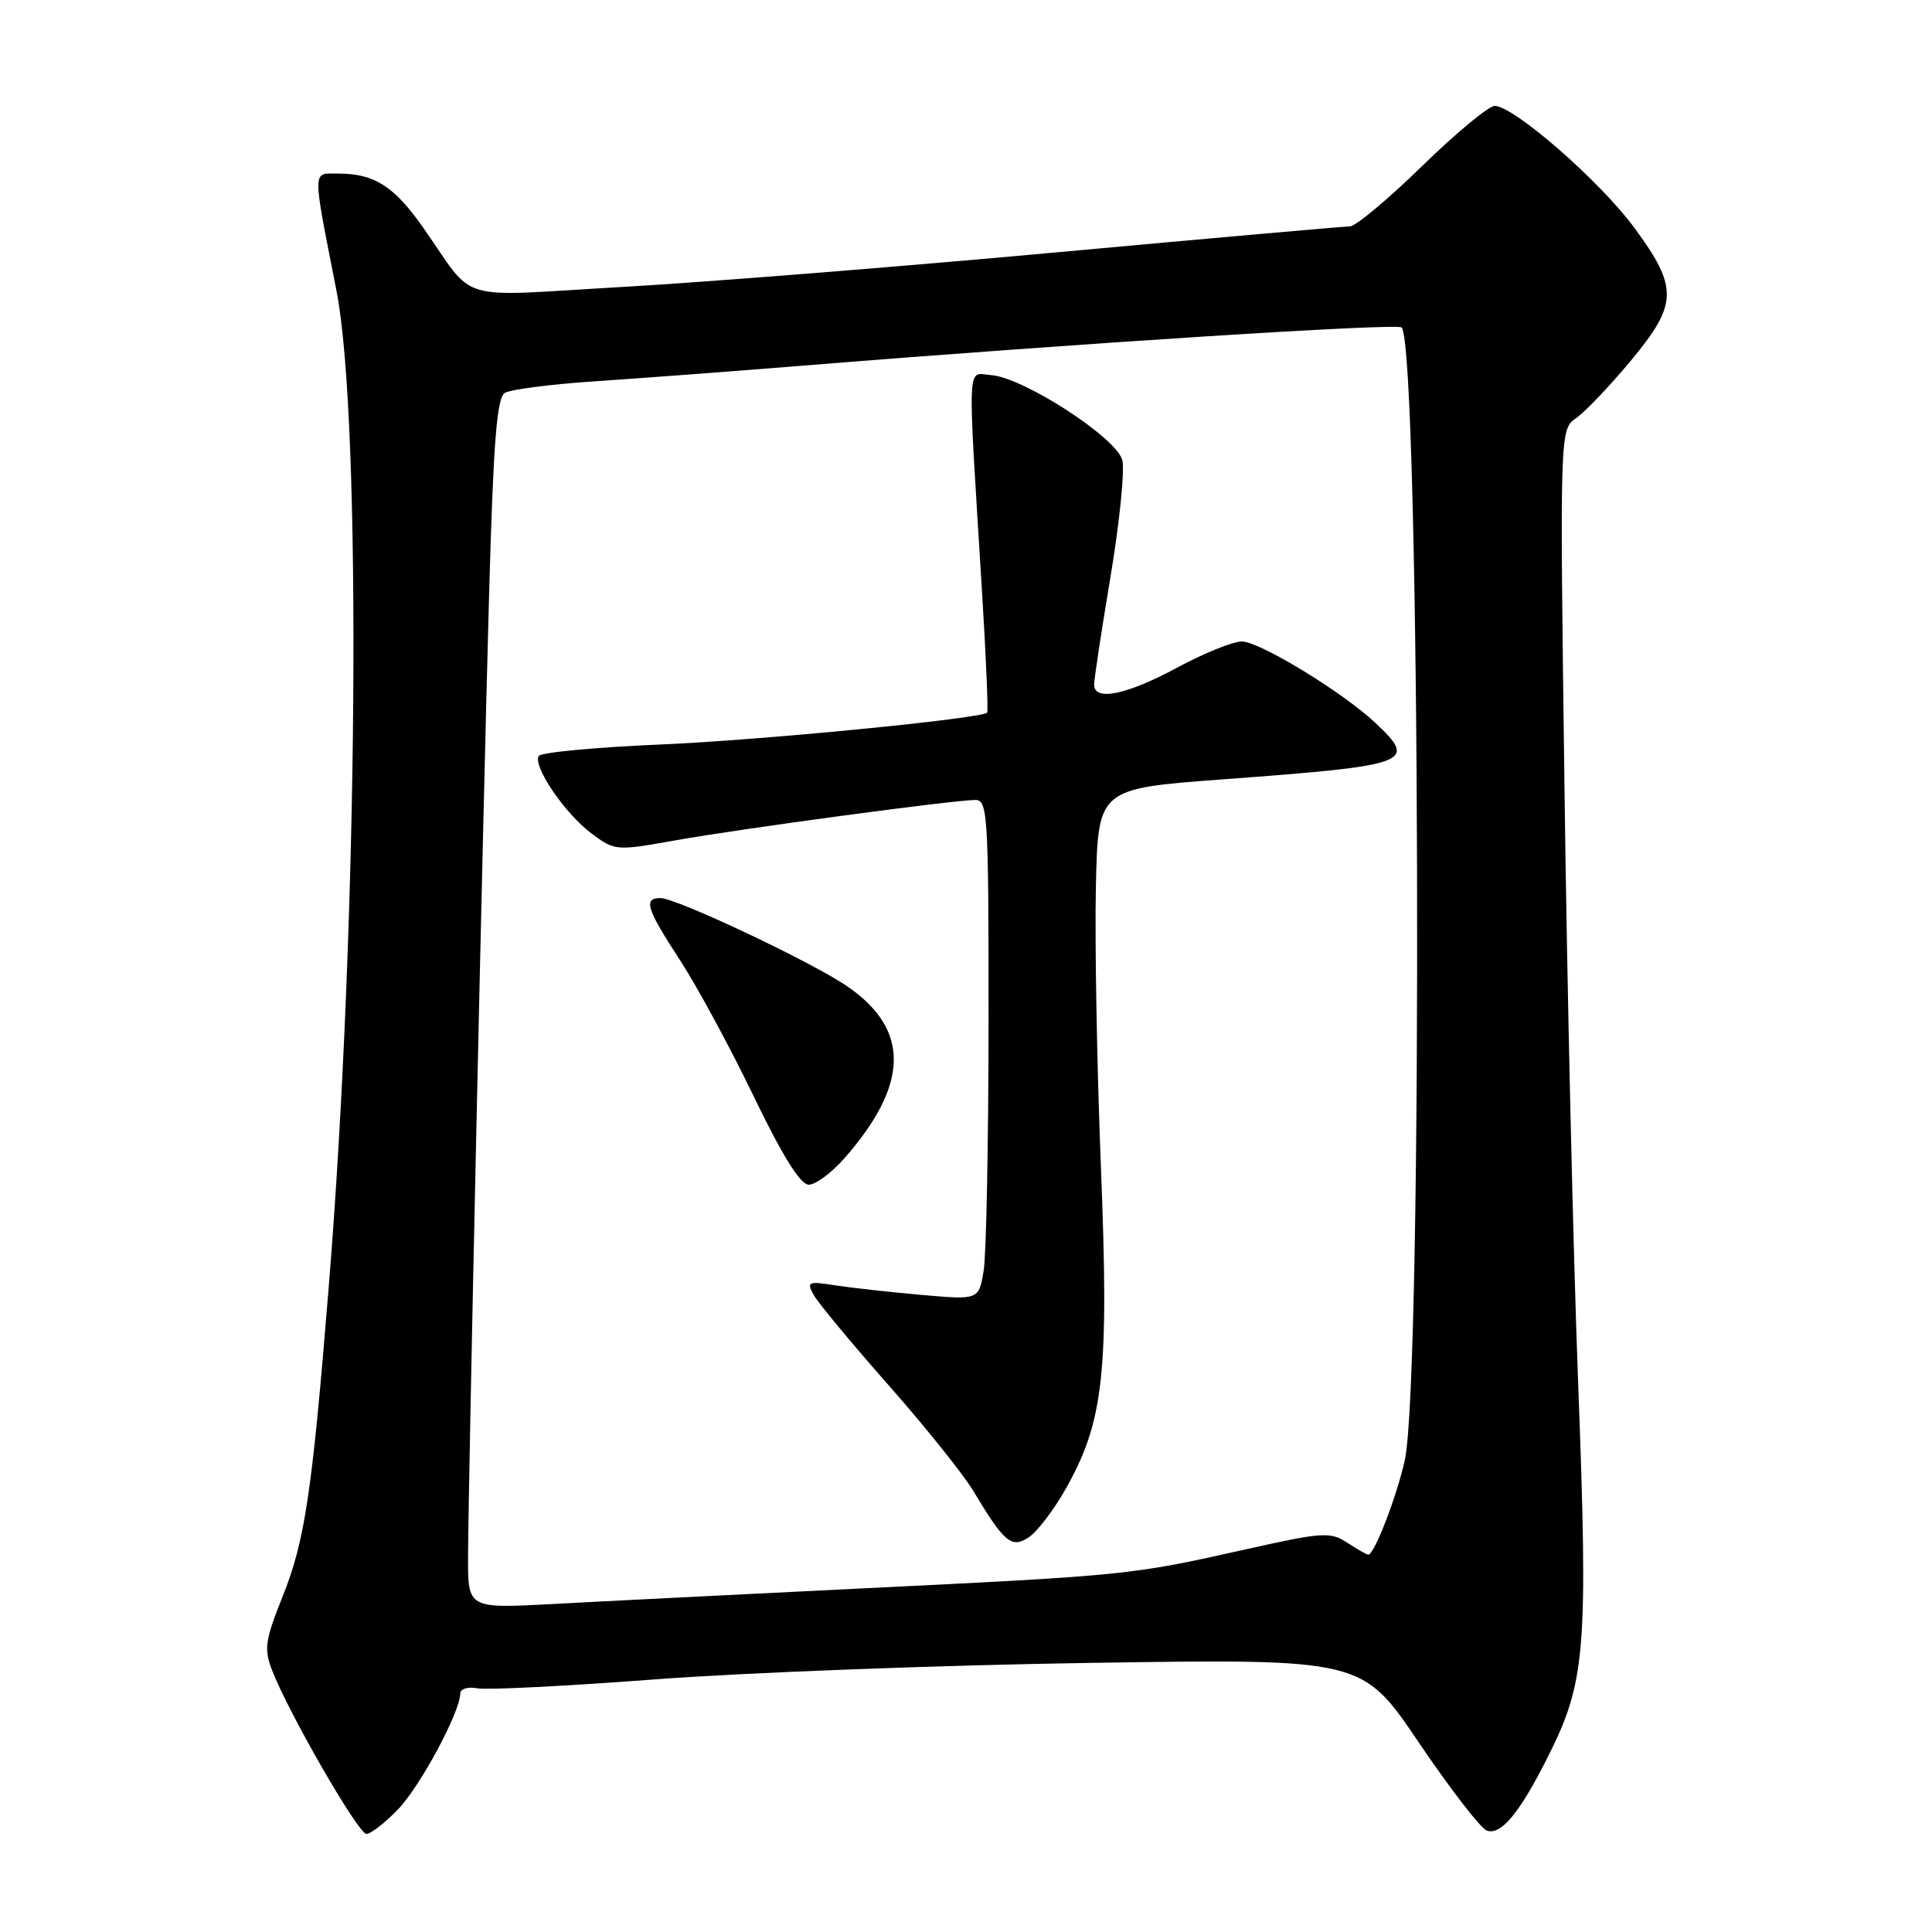 <?xml version="1.0" encoding="UTF-8" standalone="no"?>
<!DOCTYPE svg PUBLIC "-//W3C//DTD SVG 1.1//EN" "http://www.w3.org/Graphics/SVG/1.1/DTD/svg11.dtd" >
<svg xmlns="http://www.w3.org/2000/svg" xmlns:xlink="http://www.w3.org/1999/xlink" version="1.1" viewBox="0 0 256 256">
 <g >
 <path fill="currentColor"
d=" M 52.74 239.75 C 55.68 236.70 60.97 226.86 60.99 224.39 C 61.00 223.77 62.01 223.47 63.27 223.71 C 64.52 223.95 75.21 223.41 87.02 222.51 C 98.83 221.62 124.70 220.64 144.50 220.34 C 180.50 219.79 180.50 219.79 187.99 230.88 C 192.12 236.98 196.16 242.23 196.99 242.55 C 198.84 243.26 201.32 240.30 205.03 232.93 C 210.11 222.87 210.45 218.81 209.12 183.44 C 208.45 165.88 207.63 130.22 207.30 104.21 C 206.68 56.91 206.68 56.91 208.87 55.38 C 210.07 54.54 213.29 51.16 216.03 47.87 C 222.35 40.28 222.41 38.14 216.55 30.17 C 212.01 24.01 200.66 14.10 198.07 14.03 C 197.28 14.02 192.95 17.60 188.44 22.00 C 183.93 26.40 179.62 30.00 178.86 30.00 C 178.09 30.00 160.60 31.55 139.98 33.44 C 119.37 35.33 93.51 37.39 82.52 38.02 C 59.85 39.31 63.21 40.32 56.01 30.07 C 52.20 24.66 49.58 23.00 44.83 23.00 C 41.33 23.00 41.35 22.02 44.58 38.50 C 47.97 55.76 47.46 122.48 43.56 170.50 C 41.35 197.82 40.41 204.14 37.45 211.54 C 35.12 217.36 34.96 218.50 36.05 221.31 C 38.26 227.03 47.47 243.00 48.55 243.00 C 49.13 243.00 51.02 241.54 52.74 239.75 Z  M 62.02 206.32 C 62.05 196.64 63.95 109.42 64.81 78.70 C 65.37 58.58 65.83 52.72 66.89 52.06 C 67.65 51.60 73.04 50.91 78.88 50.52 C 84.72 50.13 97.15 49.20 106.50 48.44 C 143.27 45.47 185.14 42.80 185.72 43.39 C 188.19 45.85 188.57 182.68 186.14 193.50 C 185.06 198.34 182.10 206.00 181.31 206.00 C 181.10 206.00 179.84 205.29 178.51 204.41 C 176.26 202.94 175.26 203.01 164.79 205.36 C 149.86 208.70 149.24 208.76 114.50 210.46 C 98.00 211.27 79.44 212.20 73.25 212.54 C 62.00 213.14 62.00 213.14 62.02 206.32 Z  M 141.20 197.31 C 146.26 188.34 146.96 182.01 145.88 154.73 C 145.35 141.40 145.05 124.65 145.21 117.50 C 145.50 104.50 145.50 104.50 162.00 103.27 C 186.98 101.42 187.88 101.08 182.25 95.79 C 177.91 91.71 166.90 85.00 164.55 85.00 C 163.37 85.00 159.50 86.56 155.95 88.48 C 149.31 92.06 145.02 92.95 144.98 90.75 C 144.96 90.06 145.94 83.64 147.14 76.47 C 148.34 69.31 149.05 62.33 148.71 60.97 C 147.96 58.01 135.60 50.00 131.31 49.70 C 128.08 49.47 128.19 47.00 130.09 77.87 C 130.65 86.87 130.97 94.33 130.80 94.44 C 129.63 95.27 100.63 98.09 87.71 98.64 C 79.03 99.01 71.69 99.69 71.39 100.17 C 70.57 101.50 74.82 107.77 78.34 110.41 C 81.47 112.75 81.59 112.76 89.50 111.35 C 98.19 109.80 126.41 106.00 129.25 106.00 C 130.88 106.00 131.00 108.05 130.99 135.25 C 130.98 151.34 130.69 166.24 130.34 168.37 C 129.70 172.25 129.70 172.25 122.10 171.58 C 117.92 171.21 112.76 170.64 110.64 170.31 C 107.07 169.75 106.85 169.85 107.83 171.60 C 108.41 172.65 112.86 178.01 117.71 183.51 C 122.57 189.02 127.62 195.32 128.94 197.51 C 133.09 204.43 134.03 205.22 136.33 203.69 C 137.44 202.96 139.62 200.09 141.20 197.31 Z  M 111.88 153.49 C 120.47 143.70 120.61 136.46 112.32 130.73 C 107.72 127.54 89.64 119.00 87.52 119.00 C 85.21 119.00 85.64 120.38 90.10 127.22 C 92.35 130.67 96.74 138.78 99.85 145.23 C 103.64 153.09 106.04 156.96 107.15 156.98 C 108.05 156.99 110.18 155.42 111.88 153.49 Z "/>
</g>
</svg>
